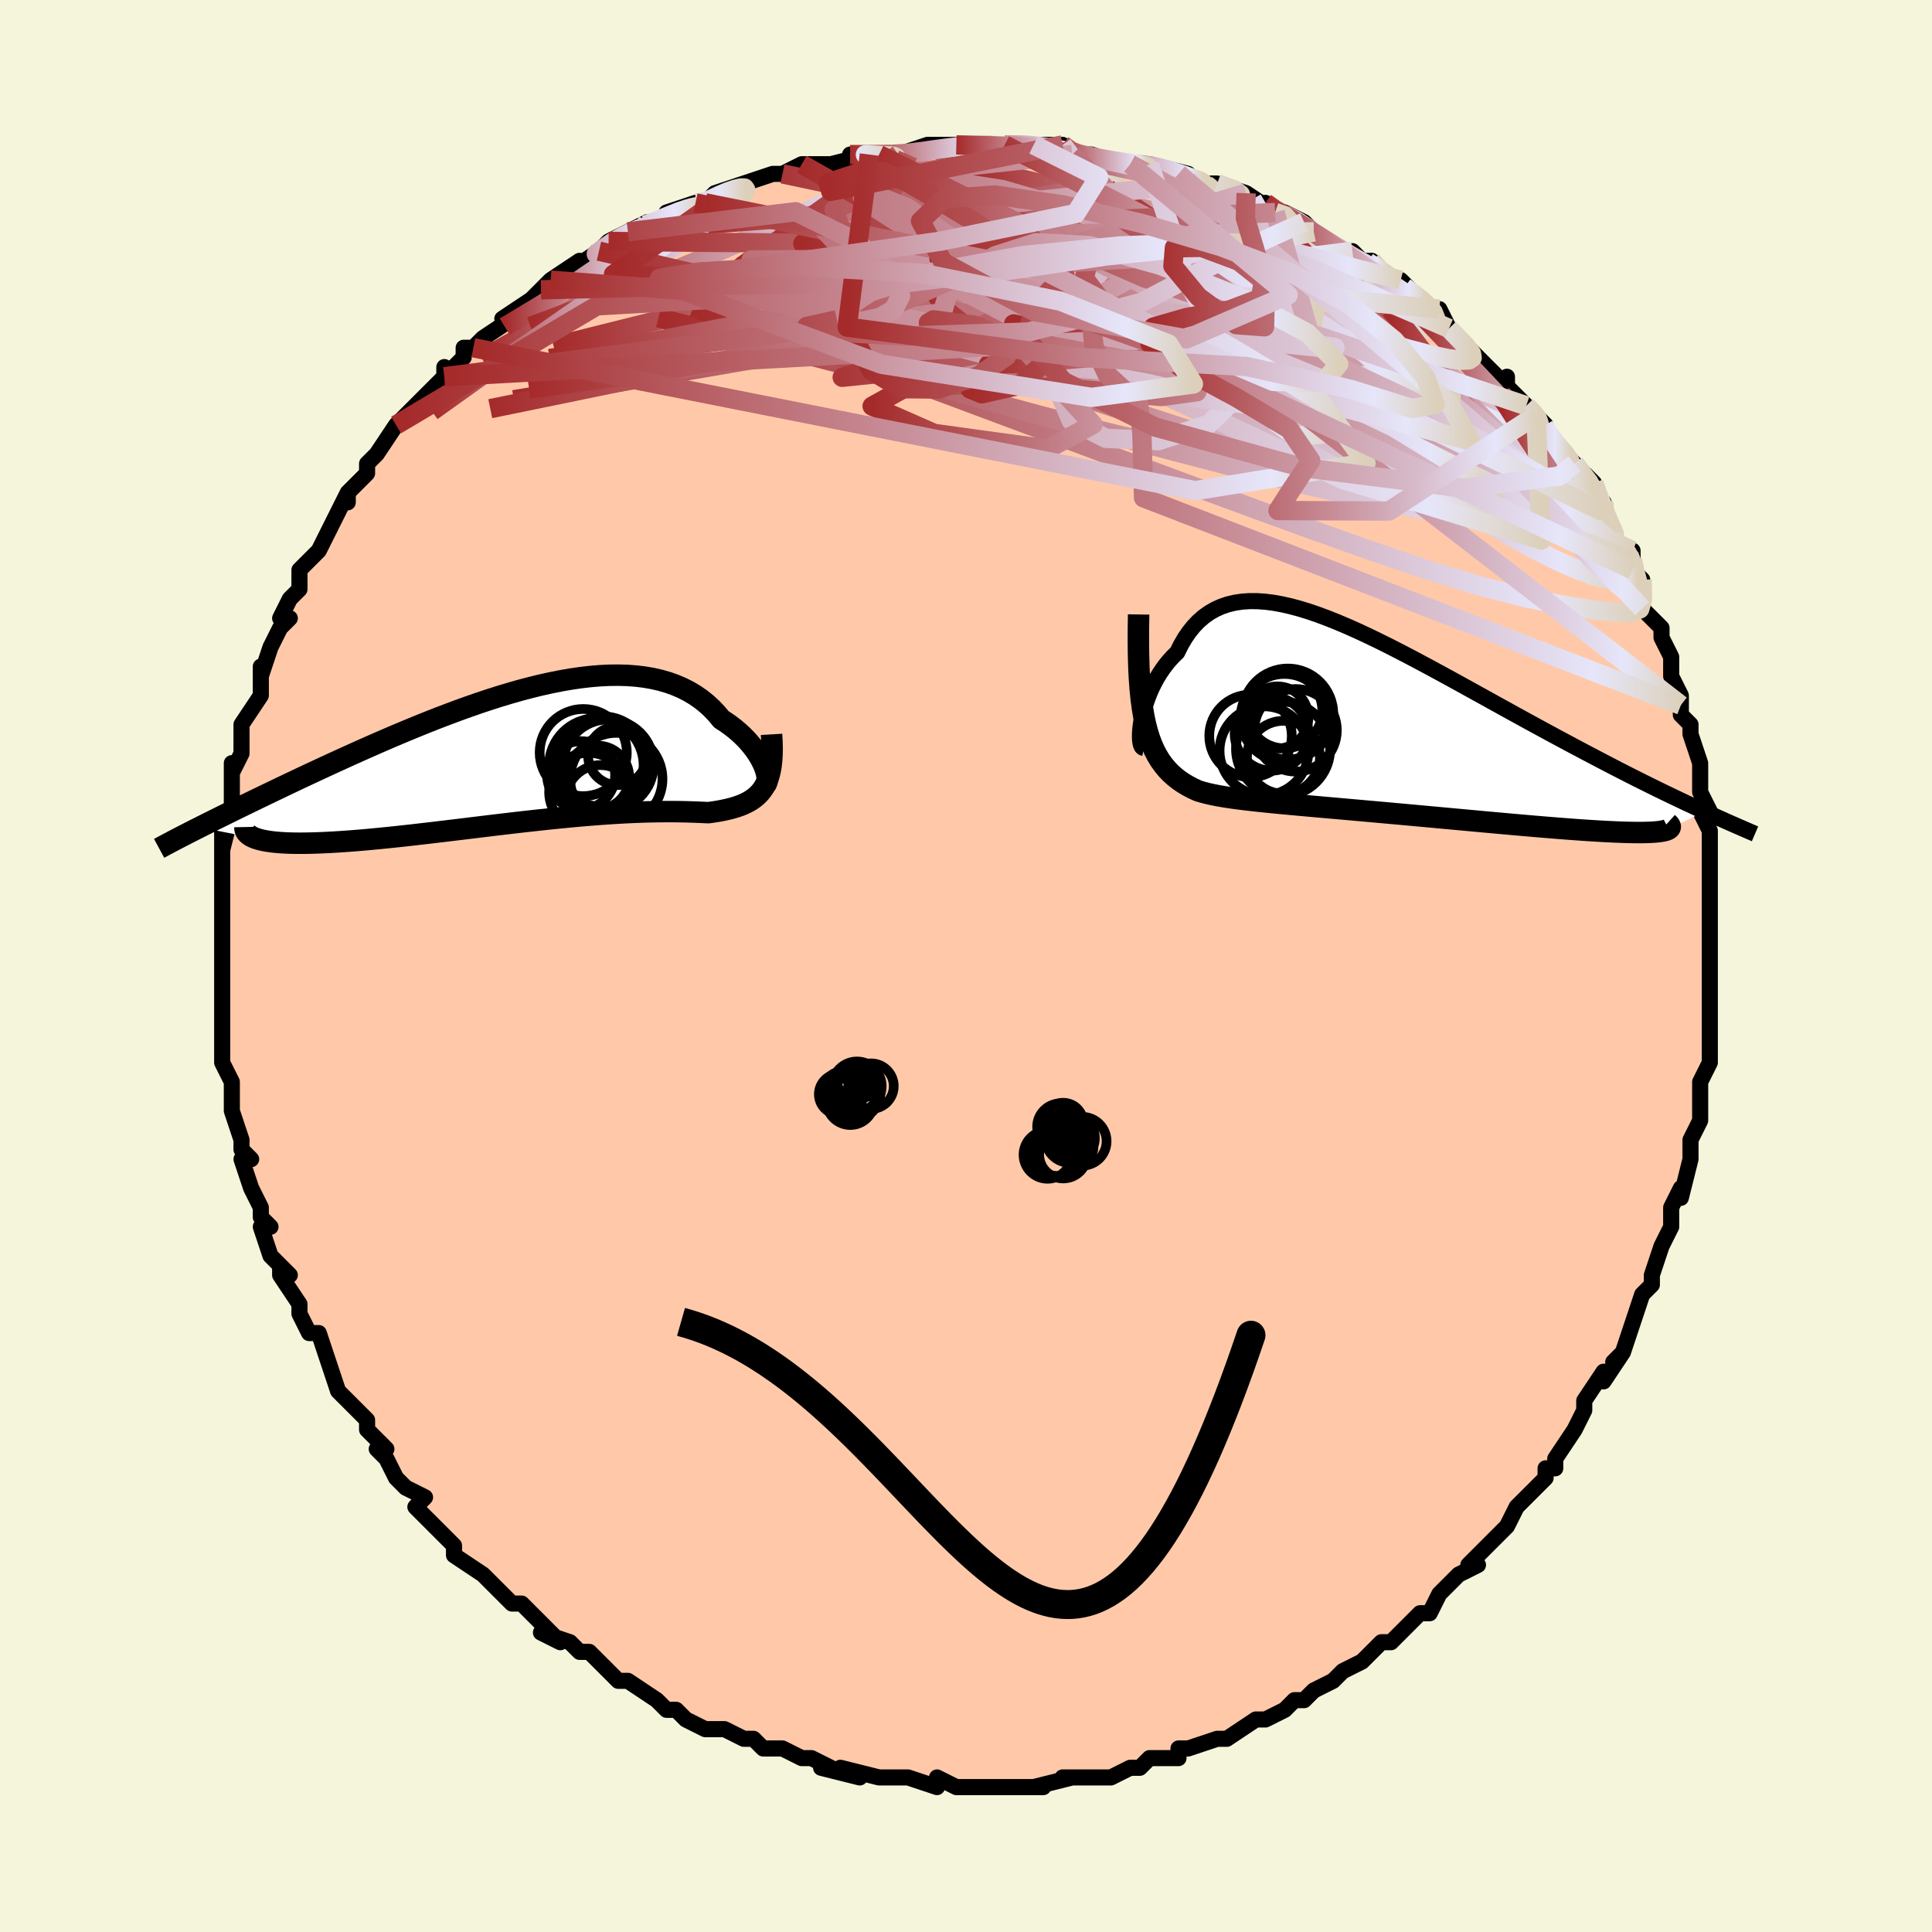 <svg viewBox="-100 -100 200 200" xmlns="http://www.w3.org/2000/svg" width="400" height="400" id="face-svg"><defs><clipPath id="leftEyeClipPath"><polyline points="25.817,1.414,25.705,1.093,25.564,0.756,25.394,0.407,25.196,0.047,24.97,-0.319,24.716,-0.69,24.434,-1.063,24.125,-1.436,23.789,-1.806,23.426,-2.171,23.037,-2.53,22.623,-2.881,22.183,-3.222,21.718,-3.552,21.229,-3.869,20.757,-4.438,20.249,-4.975,19.703,-5.477,19.121,-5.943,18.503,-6.371,17.85,-6.76,17.163,-7.109,16.442,-7.417,15.689,-7.684,14.904,-7.91,14.089,-8.095,13.246,-8.24,12.376,-8.344,11.48,-8.409,10.56,-8.435,9.618,-8.424,8.655,-8.377,7.673,-8.295,6.674,-8.179,5.659,-8.032,4.631,-7.854,3.59,-7.647,2.54,-7.414,1.482,-7.155,0.417,-6.873,-0.653,-6.569,-1.725,-6.246,-2.799,-5.904,-3.872,-5.547,-4.943,-5.175,-6.01,-4.791,-7.071,-4.395,-8.126,-3.991,-9.172,-3.58,-10.208,-3.162,-11.233,-2.74,-12.246,-2.316,-13.245,-1.89,-14.23,-1.463,-15.198,-1.038,-16.15,-0.615,-17.085,-0.196,-18.001,0.22,-18.899,0.63,-19.777,1.035,-20.634,1.433,-21.472,1.824,-22.289,2.207,-23.085,2.584,-23.86,2.952,-24.616,3.313,-25.355,3.667,-26.075,4.014,-26.778,4.353,-27.462,4.685,-28.128,5.009,-28.775,5.325,-29.403,5.633,-30.013,5.933,-30.604,6.225,-31.177,6.509,-31.73,6.785,-32.265,7.053,-32.782,7.313,-27,8.447,-26.755,8.528,-26.484,8.603,-26.188,8.671,-25.867,8.732,-25.519,8.786,-25.147,8.833,-24.749,8.873,-24.326,8.905,-23.878,8.931,-23.406,8.949,-22.909,8.96,-22.388,8.963,-21.844,8.96,-21.276,8.949,-20.684,8.932,-20.067,8.908,-19.423,8.878,-18.755,8.84,-18.062,8.796,-17.344,8.745,-16.603,8.688,-15.839,8.624,-15.053,8.553,-14.246,8.476,-13.418,8.394,-12.572,8.306,-11.707,8.213,-10.826,8.115,-9.93,8.012,-9.019,7.906,-8.095,7.797,-7.16,7.685,-6.214,7.571,-5.26,7.455,-4.299,7.338,-3.333,7.22,-2.363,7.103,-1.39,6.987,-0.417,6.873,0.556,6.76,1.526,6.651,2.492,6.545,3.453,6.443,4.406,6.345,5.351,6.253,6.285,6.167,7.208,6.086,8.117,6.013,9.012,5.946,9.891,5.886,10.752,5.835,11.595,5.791,12.418,5.754,13.22,5.726,14.001,5.706,14.758,5.693,15.491,5.687,16.2,5.688,16.883,5.696,17.54,5.709,18.171,5.727,18.774,5.749,19.35,5.774,19.898,5.799,20.427,5.724,20.937,5.641,21.428,5.548,21.899,5.445,22.349,5.331,22.779,5.203,23.187,5.06,23.574,4.901,23.938,4.724,24.28,4.527,24.599,4.308,24.894,4.066,25.166,3.798,25.414,3.502,25.636,3.176"></polyline></clipPath><clipPath id="rightEyeClipPath"><polyline points="-24.848,-0.118,-24.758,-0.59,-24.646,-1.079,-24.511,-1.579,-24.354,-2.087,-24.174,-2.599,-23.972,-3.111,-23.747,-3.621,-23.499,-4.125,-23.228,-4.62,-22.935,-5.104,-22.618,-5.574,-22.28,-6.028,-21.919,-6.464,-21.535,-6.88,-21.129,-7.274,-20.756,-8.028,-20.348,-8.73,-19.907,-9.377,-19.432,-9.967,-18.923,-10.499,-18.38,-10.971,-17.803,-11.382,-17.193,-11.731,-16.549,-12.02,-15.873,-12.249,-15.166,-12.417,-14.427,-12.527,-13.658,-12.58,-12.86,-12.577,-12.034,-12.521,-11.181,-12.413,-10.303,-12.255,-9.4,-12.05,-8.474,-11.801,-7.527,-11.51,-6.56,-11.179,-5.574,-10.812,-4.571,-10.411,-3.554,-9.98,-2.522,-9.52,-1.478,-9.036,-0.424,-8.528,0.638,-8.002,1.708,-7.458,2.782,-6.901,3.861,-6.331,4.941,-5.753,6.021,-5.168,7.101,-4.579,8.177,-3.988,9.248,-3.397,10.314,-2.807,11.372,-2.222,12.421,-1.641,13.46,-1.068,14.487,-0.503,15.502,0.053,16.502,0.598,17.487,1.132,18.456,1.654,19.408,2.164,20.342,2.661,21.257,3.145,22.153,3.616,23.029,4.075,23.886,4.521,24.729,4.956,25.555,5.377,26.364,5.787,27.156,6.183,27.931,6.567,28.688,6.939,29.426,7.298,30.147,7.645,30.848,7.979,31.531,8.302,32.195,8.612,32.84,8.911,33.465,9.199,29.506,11.125,29.341,11.174,29.146,11.217,28.923,11.255,28.67,11.288,28.387,11.316,28.075,11.338,27.734,11.355,27.362,11.367,26.962,11.374,26.532,11.375,26.073,11.371,25.585,11.361,25.068,11.347,24.524,11.327,23.95,11.302,23.345,11.273,22.711,11.239,22.046,11.199,21.352,11.155,20.627,11.106,19.873,11.052,19.09,10.993,18.28,10.93,17.442,10.863,16.578,10.791,15.688,10.716,14.775,10.637,13.839,10.555,12.882,10.469,11.905,10.381,10.911,10.291,9.899,10.198,8.874,10.104,7.835,10.008,6.786,9.912,5.728,9.814,4.663,9.716,3.594,9.618,2.522,9.52,1.45,9.423,0.38,9.326,-0.687,9.23,-1.746,9.136,-2.798,9.042,-3.838,8.95,-4.865,8.859,-5.877,8.769,-6.872,8.681,-7.847,8.594,-8.801,8.508,-9.731,8.422,-10.636,8.337,-11.514,8.251,-12.363,8.165,-13.181,8.077,-13.968,7.987,-14.721,7.894,-15.439,7.797,-16.122,7.695,-16.768,7.586,-17.378,7.47,-17.949,7.344,-18.483,7.206,-18.979,7.056,-19.509,6.813,-20.016,6.548,-20.5,6.259,-20.96,5.945,-21.396,5.603,-21.809,5.231,-22.197,4.827,-22.56,4.388,-22.9,3.913,-23.214,3.398,-23.505,2.84,-23.771,2.238,-24.012,1.587,-24.23,0.885,-24.423,0.129"></polyline></clipPath><filter id="fuzzy"><feTurbulence id="turbulence" baseFrequency="0.05" numOctaves="3" type="noise" result="noise"></feTurbulence><feDisplacementMap in="SourceGraphic" in2="noise" scale="2"></feDisplacementMap></filter><linearGradient id="rainbowGradient" x1="0%" y1="0%" x2="100%" y2="0%"><stop offset="0%" style="stop-color: rgb(165, 42, 42);  stop-opacity: 1"></stop><stop offset="89.59%" style="stop-color: rgb(230, 230, 250);  stop-opacity: 1"></stop><stop offset="100%" style="stop-color: rgb(220, 208, 186);  stop-opacity: 1"></stop></linearGradient></defs><title>That&#39;s an ugly face</title><desc>CREATED BY XUAN TANG, MORE INFO AT TXSTC55.GITHUB.IO</desc><rect x="-100" y="-100" width="100%" height="100%" opacity="1" fill="rgb(245, 245, 220)"></rect><polyline id="faceContour" points="77,1,77,2,77,4,77,5,77,6,77,7,77,7,77,9,77,10,76,12,76,15,76,14,76,16,75,18,75,19,75,19,75,20,74,24,74,23,73,25,73,27,73,27,72,29,71,32,71,32,71,33,70,34,69,37,69,37,68,40,68,40,67,41,68,40,66,43,66,42,64,45,64,46,63,48,63,48,61,51,61,51,61,52,60,52,60,53,58,55,57,56,57,56,56,58,55,59,55,59,54,60,52,62,53,62,51,63,50,64,49,65,48,67,47,67,46,68,45,69,44,70,44,70,43,70,41,72,41,72,39,73,38,74,36,75,35,76,35,76,34,76,33,77,33,77,31,78,30,78,27,80,27,80,27,80,26,80,23,81,22,81,22,82,20,82,20,82,19,82,18,83,17,83,15,84,13,84,13,84,13,84,10,84,11,84,7,85,8,85,5,85,5,85,4,85,3,85,2,85,1,85,-1,85,-3,84,-3,85,-6,84,-6,84,-7,84,-7,84,-8,84,-9,84,-13,83,-11,84,-15,83,-14,83,-16,82,-17,82,-19,81,-20,81,-21,81,-22,80,-23,80,-23,80,-25,79,-26,79,-27,79,-29,78,-30,77,-31,77,-32,76,-32,76,-35,74,-36,74,-36,74,-37,73,-38,72,-39,71,-40,71,-41,70,-44,69,-42,70,-43,69,-45,67,-46,66,-47,66,-49,64,-50,63,-50,63,-50,63,-53,61,-53,60,-55,58,-54,59,-55,58,-57,56,-56,55,-58,54,-58,54,-59,53,-60,51,-61,50,-60,50,-62,48,-62,48,-62,47,-64,45,-64,45,-65,44,-66,41,-66,41,-67,38,-68,38,-69,36,-69,36,-69,35,-71,32,-71,31,-70,32,-72,30,-73,27,-72,27,-73,26,-73,25,-74,23,-74,23,-75,20,-74,20,-75,19,-75,18,-76,15,-76,14,-76,13,-76,12,-77,10,-77,10,-77,9,-77,8,-77,6,-77,4,-77,2,-77,1,-77,0,-77,-2,-77,-2,-77,-4,-77,-6,-77,-7,-77,-10,-77,-9,-77,-11,-77,-14,-77,-11,-77,-12,-76,-16,-76,-16,-76,-20,-76,-21,-76,-20,-75,-22,-75,-23,-75,-24,-75,-25,-73,-28,-73,-30,-73,-31,-73,-29,-73,-30,-72,-33,-71,-35,-70,-36,-71,-36,-70,-38,-69,-39,-69,-39,-69,-41,-68,-42,-67,-43,-66,-45,-65,-47,-65,-47,-64,-49,-64,-48,-64,-49,-62,-51,-62,-52,-61,-53,-61,-53,-59,-56,-59,-56,-56,-59,-57,-58,-55,-60,-54,-61,-54,-62,-54,-61,-52,-63,-52,-64,-51,-64,-50,-65,-47,-67,-47,-67,-48,-67,-45,-69,-44,-70,-44,-70,-43,-71,-40,-73,-41,-72,-38,-74,-39,-73,-38,-74,-37,-75,-35,-76,-33,-77,-35,-76,-31,-77,-31,-78,-28,-79,-28,-79,-26,-79,-27,-79,-26,-80,-23,-81,-23,-81,-20,-82,-20,-82,-19,-82,-17,-83,-17,-83,-15,-83,-14,-83,-14,-83,-10,-84,-12,-84,-9,-84,-7,-84,-6,-84,-7,-84,-4,-85,-3,-85,-1,-85,-1,-85,0,-85,3,-85,4,-85,7,-85,5,-85,7,-85,10,-85,11,-84,12,-84,11,-84,13,-84,16,-83,17,-83,17,-83,19,-83,19,-83,23,-82,22,-82,25,-81,24,-81,26,-81,29,-80,29,-80,29,-80,32,-78,31,-79,32,-78,33,-78,35,-77,36,-76,36,-76,39,-74,41,-73,40,-74,41,-73,42,-73,44,-71,44,-71,45,-71,46,-70,47,-69,48,-68,49,-68,50,-66,50,-66,53,-63,53,-63,53,-63,56,-60,56,-61,56,-60,58,-58,59,-57,60,-56,59,-57,61,-54,60,-55,63,-52,63,-52,63,-52,65,-50,66,-47,66,-48,66,-47,67,-45,67,-44,69,-43,69,-42,69,-41,70,-40,70,-37,71,-36,72,-35,72,-34,72,-34,73,-32,73,-30,74,-28,74,-27,74,-27,74,-26,75,-25,75,-24,76,-21,76,-21,76,-18,77,-16,76,-16,77,-14,77,-12,77,-12,77,-11,77,-9,77,-8,77,-9,77,-8,77,-4,77,-3,77,-1,77,1,77,2" fill="#ffc9a9" stroke="black" stroke-width="1.667" stroke-linejoin="round" filter="url(#fuzzy)"></polyline><g transform="translate(42.996 -25.191)"><polyline id="rightCountour" points="-24.848,-0.118,-24.758,-0.59,-24.646,-1.079,-24.511,-1.579,-24.354,-2.087,-24.174,-2.599,-23.972,-3.111,-23.747,-3.621,-23.499,-4.125,-23.228,-4.62,-22.935,-5.104,-22.618,-5.574,-22.28,-6.028,-21.919,-6.464,-21.535,-6.88,-21.129,-7.274,-20.756,-8.028,-20.348,-8.73,-19.907,-9.377,-19.432,-9.967,-18.923,-10.499,-18.38,-10.971,-17.803,-11.382,-17.193,-11.731,-16.549,-12.02,-15.873,-12.249,-15.166,-12.417,-14.427,-12.527,-13.658,-12.58,-12.86,-12.577,-12.034,-12.521,-11.181,-12.413,-10.303,-12.255,-9.4,-12.05,-8.474,-11.801,-7.527,-11.51,-6.56,-11.179,-5.574,-10.812,-4.571,-10.411,-3.554,-9.98,-2.522,-9.52,-1.478,-9.036,-0.424,-8.528,0.638,-8.002,1.708,-7.458,2.782,-6.901,3.861,-6.331,4.941,-5.753,6.021,-5.168,7.101,-4.579,8.177,-3.988,9.248,-3.397,10.314,-2.807,11.372,-2.222,12.421,-1.641,13.46,-1.068,14.487,-0.503,15.502,0.053,16.502,0.598,17.487,1.132,18.456,1.654,19.408,2.164,20.342,2.661,21.257,3.145,22.153,3.616,23.029,4.075,23.886,4.521,24.729,4.956,25.555,5.377,26.364,5.787,27.156,6.183,27.931,6.567,28.688,6.939,29.426,7.298,30.147,7.645,30.848,7.979,31.531,8.302,32.195,8.612,32.84,8.911,33.465,9.199,29.506,11.125,29.341,11.174,29.146,11.217,28.923,11.255,28.67,11.288,28.387,11.316,28.075,11.338,27.734,11.355,27.362,11.367,26.962,11.374,26.532,11.375,26.073,11.371,25.585,11.361,25.068,11.347,24.524,11.327,23.95,11.302,23.345,11.273,22.711,11.239,22.046,11.199,21.352,11.155,20.627,11.106,19.873,11.052,19.09,10.993,18.28,10.93,17.442,10.863,16.578,10.791,15.688,10.716,14.775,10.637,13.839,10.555,12.882,10.469,11.905,10.381,10.911,10.291,9.899,10.198,8.874,10.104,7.835,10.008,6.786,9.912,5.728,9.814,4.663,9.716,3.594,9.618,2.522,9.52,1.45,9.423,0.38,9.326,-0.687,9.23,-1.746,9.136,-2.798,9.042,-3.838,8.95,-4.865,8.859,-5.877,8.769,-6.872,8.681,-7.847,8.594,-8.801,8.508,-9.731,8.422,-10.636,8.337,-11.514,8.251,-12.363,8.165,-13.181,8.077,-13.968,7.987,-14.721,7.894,-15.439,7.797,-16.122,7.695,-16.768,7.586,-17.378,7.47,-17.949,7.344,-18.483,7.206,-18.979,7.056,-19.509,6.813,-20.016,6.548,-20.5,6.259,-20.96,5.945,-21.396,5.603,-21.809,5.231,-22.197,4.827,-22.56,4.388,-22.9,3.913,-23.214,3.398,-23.505,2.84,-23.771,2.238,-24.012,1.587,-24.23,0.885,-24.423,0.129" fill="white" stroke="white" stroke-width="0" stroke-linejoin="round" filter="url(#fuzzy)"></polyline></g><g transform="translate(-46.557 -21.672)"><polyline id="leftCountour" points="25.817,1.414,25.705,1.093,25.564,0.756,25.394,0.407,25.196,0.047,24.97,-0.319,24.716,-0.69,24.434,-1.063,24.125,-1.436,23.789,-1.806,23.426,-2.171,23.037,-2.53,22.623,-2.881,22.183,-3.222,21.718,-3.552,21.229,-3.869,20.757,-4.438,20.249,-4.975,19.703,-5.477,19.121,-5.943,18.503,-6.371,17.85,-6.76,17.163,-7.109,16.442,-7.417,15.689,-7.684,14.904,-7.91,14.089,-8.095,13.246,-8.24,12.376,-8.344,11.48,-8.409,10.56,-8.435,9.618,-8.424,8.655,-8.377,7.673,-8.295,6.674,-8.179,5.659,-8.032,4.631,-7.854,3.59,-7.647,2.54,-7.414,1.482,-7.155,0.417,-6.873,-0.653,-6.569,-1.725,-6.246,-2.799,-5.904,-3.872,-5.547,-4.943,-5.175,-6.01,-4.791,-7.071,-4.395,-8.126,-3.991,-9.172,-3.58,-10.208,-3.162,-11.233,-2.74,-12.246,-2.316,-13.245,-1.89,-14.23,-1.463,-15.198,-1.038,-16.15,-0.615,-17.085,-0.196,-18.001,0.22,-18.899,0.63,-19.777,1.035,-20.634,1.433,-21.472,1.824,-22.289,2.207,-23.085,2.584,-23.86,2.952,-24.616,3.313,-25.355,3.667,-26.075,4.014,-26.778,4.353,-27.462,4.685,-28.128,5.009,-28.775,5.325,-29.403,5.633,-30.013,5.933,-30.604,6.225,-31.177,6.509,-31.73,6.785,-32.265,7.053,-32.782,7.313,-27,8.447,-26.755,8.528,-26.484,8.603,-26.188,8.671,-25.867,8.732,-25.519,8.786,-25.147,8.833,-24.749,8.873,-24.326,8.905,-23.878,8.931,-23.406,8.949,-22.909,8.96,-22.388,8.963,-21.844,8.96,-21.276,8.949,-20.684,8.932,-20.067,8.908,-19.423,8.878,-18.755,8.84,-18.062,8.796,-17.344,8.745,-16.603,8.688,-15.839,8.624,-15.053,8.553,-14.246,8.476,-13.418,8.394,-12.572,8.306,-11.707,8.213,-10.826,8.115,-9.93,8.012,-9.019,7.906,-8.095,7.797,-7.16,7.685,-6.214,7.571,-5.26,7.455,-4.299,7.338,-3.333,7.22,-2.363,7.103,-1.39,6.987,-0.417,6.873,0.556,6.76,1.526,6.651,2.492,6.545,3.453,6.443,4.406,6.345,5.351,6.253,6.285,6.167,7.208,6.086,8.117,6.013,9.012,5.946,9.891,5.886,10.752,5.835,11.595,5.791,12.418,5.754,13.22,5.726,14.001,5.706,14.758,5.693,15.491,5.687,16.2,5.688,16.883,5.696,17.54,5.709,18.171,5.727,18.774,5.749,19.35,5.774,19.898,5.799,20.427,5.724,20.937,5.641,21.428,5.548,21.899,5.445,22.349,5.331,22.779,5.203,23.187,5.06,23.574,4.901,23.938,4.724,24.28,4.527,24.599,4.308,24.894,4.066,25.166,3.798,25.414,3.502,25.636,3.176" fill="white" stroke="white" stroke-width="0" stroke-linejoin="round" filter="url(#fuzzy)"></polyline></g><g transform="translate(42.996 -25.191)"><polyline id="rightUpper" points="-24.581,2.613,-24.697,2.59,-24.795,2.494,-24.873,2.333,-24.932,2.112,-24.971,1.839,-24.989,1.519,-24.986,1.157,-24.961,0.761,-24.915,0.334,-24.848,-0.118,-24.758,-0.59,-24.646,-1.079,-24.511,-1.579,-24.354,-2.087,-24.174,-2.599,-23.972,-3.111,-23.747,-3.621,-23.499,-4.125,-23.228,-4.62,-22.935,-5.104,-22.618,-5.574,-22.28,-6.028,-21.919,-6.464,-21.535,-6.88,-21.129,-7.274,-20.756,-8.028,-20.348,-8.73,-19.907,-9.377,-19.432,-9.967,-18.923,-10.499,-18.38,-10.971,-17.803,-11.382,-17.193,-11.731,-16.549,-12.02,-15.873,-12.249,-15.166,-12.417,-14.427,-12.527,-13.658,-12.58,-12.86,-12.577,-12.034,-12.521,-11.181,-12.413,-10.303,-12.255,-9.4,-12.05,-8.474,-11.801,-7.527,-11.51,-6.56,-11.179,-5.574,-10.812,-4.571,-10.411,-3.554,-9.98,-2.522,-9.52,-1.478,-9.036,-0.424,-8.528,0.638,-8.002,1.708,-7.458,2.782,-6.901,3.861,-6.331,4.941,-5.753,6.021,-5.168,7.101,-4.579,8.177,-3.988,9.248,-3.397,10.314,-2.807,11.372,-2.222,12.421,-1.641,13.46,-1.068,14.487,-0.503,15.502,0.053,16.502,0.598,17.487,1.132,18.456,1.654,19.408,2.164,20.342,2.661,21.257,3.145,22.153,3.616,23.029,4.075,23.886,4.521,24.729,4.956,25.555,5.377,26.364,5.787,27.156,6.183,27.931,6.567,28.688,6.939,29.426,7.298,30.147,7.645,30.848,7.979,31.531,8.302,32.195,8.612,32.84,8.911,33.465,9.199,34.072,9.476,34.659,9.741,35.227,9.996,35.776,10.241,36.306,10.476,36.818,10.701,37.311,10.916,37.786,11.123,38.243,11.321,38.683,11.51" fill="none" stroke="black" stroke-width="1.667" stroke-linejoin="round" filter="url(#fuzzy)"></polyline><polyline id="rightLower" points="-25.126,-11.2,-25.148,-9.7,-25.152,-8.292,-25.136,-6.973,-25.1,-5.738,-25.043,-4.584,-24.964,-3.505,-24.863,-2.498,-24.739,-1.559,-24.593,-0.684,-24.423,0.129,-24.23,0.885,-24.012,1.587,-23.771,2.238,-23.505,2.84,-23.214,3.398,-22.9,3.913,-22.56,4.388,-22.197,4.827,-21.809,5.231,-21.396,5.603,-20.96,5.945,-20.5,6.259,-20.016,6.548,-19.509,6.813,-18.979,7.056,-18.483,7.206,-17.949,7.344,-17.378,7.47,-16.768,7.586,-16.122,7.695,-15.439,7.797,-14.721,7.894,-13.968,7.987,-13.181,8.077,-12.363,8.165,-11.514,8.251,-10.636,8.337,-9.731,8.422,-8.801,8.508,-7.847,8.594,-6.872,8.681,-5.877,8.769,-4.865,8.859,-3.838,8.95,-2.798,9.042,-1.746,9.136,-0.687,9.23,0.38,9.326,1.45,9.423,2.522,9.52,3.594,9.618,4.663,9.716,5.728,9.814,6.786,9.912,7.835,10.008,8.874,10.104,9.899,10.198,10.911,10.291,11.905,10.381,12.882,10.469,13.839,10.555,14.775,10.637,15.688,10.716,16.578,10.791,17.442,10.863,18.28,10.93,19.09,10.993,19.873,11.052,20.627,11.106,21.352,11.155,22.046,11.199,22.711,11.239,23.345,11.273,23.95,11.302,24.524,11.327,25.068,11.347,25.585,11.361,26.073,11.371,26.532,11.375,26.962,11.374,27.362,11.367,27.734,11.355,28.075,11.338,28.387,11.316,28.67,11.288,28.923,11.255,29.146,11.217,29.341,11.174,29.506,11.125,29.643,11.072,29.751,11.014,29.831,10.95,29.883,10.882,29.908,10.81,29.906,10.733,29.877,10.651,29.823,10.565,29.744,10.475,29.64,10.381" fill="none" stroke="black" stroke-width="2.222" stroke-linejoin="round" filter="url(#fuzzy)"></polyline><!--[--><circle r="4.603" cx="-12.145" cy="2.911" stroke="black" fill="none" stroke-width="1" filter="url(#fuzzy)" clip-path="url(#rightEyeClipPath)"></circle><circle r="3.918" cx="-10.03" cy="-1.259" stroke="black" fill="none" stroke-width="1" filter="url(#fuzzy)" clip-path="url(#rightEyeClipPath)"></circle><circle r="4.271" cx="-13.542" cy="1.37" stroke="black" fill="none" stroke-width="1" filter="url(#fuzzy)" clip-path="url(#rightEyeClipPath)"></circle><circle r="3.217" cx="-10.767" cy="-0.539" stroke="black" fill="none" stroke-width="1" filter="url(#fuzzy)" clip-path="url(#rightEyeClipPath)"></circle><circle r="3.777" cx="-10.134" cy="3.586" stroke="black" fill="none" stroke-width="1" filter="url(#fuzzy)" clip-path="url(#rightEyeClipPath)"></circle><circle r="4.529" cx="-10.034" cy="-0.516" stroke="black" fill="none" stroke-width="1" filter="url(#fuzzy)" clip-path="url(#rightEyeClipPath)"></circle><circle r="4.873" cx="-10.173" cy="2.712" stroke="black" fill="none" stroke-width="1" filter="url(#fuzzy)" clip-path="url(#rightEyeClipPath)"></circle><circle r="4.706" cx="-9.681" cy="-0.896" stroke="black" fill="none" stroke-width="1" filter="url(#fuzzy)" clip-path="url(#rightEyeClipPath)"></circle><circle r="4.275" cx="-8.882" cy="0.792" stroke="black" fill="none" stroke-width="1" filter="url(#fuzzy)" clip-path="url(#rightEyeClipPath)"></circle><circle r="3.826" cx="-11.357" cy="1.143" stroke="black" fill="none" stroke-width="1" filter="url(#fuzzy)" clip-path="url(#rightEyeClipPath)"></circle><!--]--></g><g transform="translate(-46.557 -21.672)"><polyline id="leftUpper" points="25.328,2.939,25.509,2.987,25.66,2.978,25.782,2.917,25.875,2.809,25.939,2.658,25.973,2.47,25.978,2.247,25.953,1.994,25.9,1.715,25.817,1.414,25.705,1.093,25.564,0.756,25.394,0.407,25.196,0.047,24.97,-0.319,24.716,-0.69,24.434,-1.063,24.125,-1.436,23.789,-1.806,23.426,-2.171,23.037,-2.53,22.623,-2.881,22.183,-3.222,21.718,-3.552,21.229,-3.869,20.757,-4.438,20.249,-4.975,19.703,-5.477,19.121,-5.943,18.503,-6.371,17.85,-6.76,17.163,-7.109,16.442,-7.417,15.689,-7.684,14.904,-7.91,14.089,-8.095,13.246,-8.24,12.376,-8.344,11.48,-8.409,10.56,-8.435,9.618,-8.424,8.655,-8.377,7.673,-8.295,6.674,-8.179,5.659,-8.032,4.631,-7.854,3.59,-7.647,2.54,-7.414,1.482,-7.155,0.417,-6.873,-0.653,-6.569,-1.725,-6.246,-2.799,-5.904,-3.872,-5.547,-4.943,-5.175,-6.01,-4.791,-7.071,-4.395,-8.126,-3.991,-9.172,-3.58,-10.208,-3.162,-11.233,-2.74,-12.246,-2.316,-13.245,-1.89,-14.23,-1.463,-15.198,-1.038,-16.15,-0.615,-17.085,-0.196,-18.001,0.22,-18.899,0.63,-19.777,1.035,-20.634,1.433,-21.472,1.824,-22.289,2.207,-23.085,2.584,-23.86,2.952,-24.616,3.313,-25.355,3.667,-26.075,4.014,-26.778,4.353,-27.462,4.685,-28.128,5.009,-28.775,5.325,-29.403,5.633,-30.013,5.933,-30.604,6.225,-31.177,6.509,-31.73,6.785,-32.265,7.053,-32.782,7.313,-33.28,7.564,-33.76,7.808,-34.221,8.045,-34.665,8.273,-35.092,8.494,-35.501,8.708,-35.893,8.915,-36.269,9.114,-36.628,9.307,-36.971,9.493" fill="none" stroke="black" stroke-width="2.222" stroke-linejoin="round" filter="url(#fuzzy)"></polyline><polyline id="leftLower" points="26.427,-2.308,26.471,-1.534,26.486,-0.819,26.474,-0.159,26.434,0.45,26.367,1.009,26.273,1.523,26.153,1.994,26.006,2.425,25.834,2.818,25.636,3.176,25.414,3.502,25.166,3.798,24.894,4.066,24.599,4.308,24.28,4.527,23.938,4.724,23.574,4.901,23.187,5.06,22.779,5.203,22.349,5.331,21.899,5.445,21.428,5.548,20.937,5.641,20.427,5.724,19.898,5.799,19.35,5.774,18.774,5.749,18.171,5.727,17.54,5.709,16.883,5.696,16.2,5.688,15.491,5.687,14.758,5.693,14.001,5.706,13.22,5.726,12.418,5.754,11.595,5.791,10.752,5.835,9.891,5.886,9.012,5.946,8.117,6.013,7.208,6.086,6.285,6.167,5.351,6.253,4.406,6.345,3.453,6.443,2.492,6.545,1.526,6.651,0.556,6.76,-0.417,6.873,-1.39,6.987,-2.363,7.103,-3.333,7.22,-4.299,7.338,-5.26,7.455,-6.214,7.571,-7.16,7.685,-8.095,7.797,-9.019,7.906,-9.93,8.012,-10.826,8.115,-11.707,8.213,-12.572,8.306,-13.418,8.394,-14.246,8.476,-15.053,8.553,-15.839,8.624,-16.603,8.688,-17.344,8.745,-18.062,8.796,-18.755,8.84,-19.423,8.878,-20.067,8.908,-20.684,8.932,-21.276,8.949,-21.844,8.96,-22.388,8.963,-22.909,8.96,-23.406,8.949,-23.878,8.931,-24.326,8.905,-24.749,8.873,-25.147,8.833,-25.519,8.786,-25.867,8.732,-26.188,8.671,-26.484,8.603,-26.755,8.528,-27,8.447,-27.219,8.359,-27.413,8.264,-27.582,8.163,-27.726,8.055,-27.846,7.942,-27.942,7.822,-28.013,7.697,-28.062,7.565,-28.087,7.429,-28.09,7.287" fill="none" stroke="black" stroke-width="2.222" stroke-linejoin="round" filter="url(#fuzzy)"></polyline><!--[--><circle r="4.889" cx="8.291" cy="0.915" stroke="black" fill="none" stroke-width="1" filter="url(#fuzzy)" clip-path="url(#leftEyeClipPath)"></circle><circle r="3.288" cx="8.411" cy="2.146" stroke="black" fill="none" stroke-width="1" filter="url(#fuzzy)" clip-path="url(#leftEyeClipPath)"></circle><circle r="4.694" cx="8.968" cy="0.528" stroke="black" fill="none" stroke-width="1" filter="url(#fuzzy)" clip-path="url(#leftEyeClipPath)"></circle><circle r="4.51" cx="6.933" cy="-0.425" stroke="black" fill="none" stroke-width="1" filter="url(#fuzzy)" clip-path="url(#leftEyeClipPath)"></circle><circle r="4.69" cx="9.533" cy="0.84" stroke="black" fill="none" stroke-width="1" filter="url(#fuzzy)" clip-path="url(#leftEyeClipPath)"></circle><circle r="3.579" cx="8.713" cy="4.452" stroke="black" fill="none" stroke-width="1" filter="url(#fuzzy)" clip-path="url(#leftEyeClipPath)"></circle><circle r="3.04" cx="10.476" cy="-0.096" stroke="black" fill="none" stroke-width="1" filter="url(#fuzzy)" clip-path="url(#leftEyeClipPath)"></circle><circle r="3.521" cx="6.713" cy="1.916" stroke="black" fill="none" stroke-width="1" filter="url(#fuzzy)" clip-path="url(#leftEyeClipPath)"></circle><circle r="4.065" cx="7.466" cy="3.664" stroke="black" fill="none" stroke-width="1" filter="url(#fuzzy)" clip-path="url(#leftEyeClipPath)"></circle><circle r="4.775" cx="10.36" cy="2.314" stroke="black" fill="none" stroke-width="1" filter="url(#fuzzy)" clip-path="url(#leftEyeClipPath)"></circle><!--]--></g><g id="hairs"><!--[--><polyline points="65,-50,65.631,-48.292,65.961,-47.479,66.258,-46.726,66.585,-45.957,66.89,-45.285,67.093,-44.8,67.128,-44.532,66.962,-44.49,66.578,-44.711,65.954,-45.278,65.057,-46.295,63.847,-47.845,62.282,-49.952,60.324,-52.595,57.98,-55.737,55.427,-59.269" fill="none" stroke="url(#rainbowGradient)" stroke-width="2" stroke-linejoin="round" filter="url(#fuzzy)"></polyline><polyline points="-28,-79,-27.566,-79.011,-26.969,-79.128,-26.323,-79.403,-25.549,-79.77,-24.706,-80.129,-23.922,-80.401,-23.309,-80.543,-22.932,-80.537,-22.814,-80.374,-22.96,-80.05,-23.371,-79.56,-24.051,-78.907,-25.019,-78.094,-26.299,-77.121,-27.924,-75.98,-29.926,-74.652,-32.322,-73.124,-35.121,-71.393,-38.325,-69.479,-41.916,-67.423,-45.841,-65.25,-50.092,-62.868" fill="none" stroke="url(#rainbowGradient)" stroke-width="2" stroke-linejoin="round" filter="url(#fuzzy)"></polyline><polyline points="17,-83,18.294,-82.901,19.052,-82.547,19.316,-82.006,18.952,-81.359,17.941,-80.638,16.305,-79.842,14.043,-78.948,11.097,-77.929,7.394,-76.767,2.873,-75.456,-2.503,-74.002,-8.765,-72.401,-15.935,-70.645,-23.986,-68.718,-32.87,-66.594,-42.685,-64.141" fill="none" stroke="url(#rainbowGradient)" stroke-width="2" stroke-linejoin="round" filter="url(#fuzzy)"></polyline><polyline points="61,-54,61.039,-53.962,61.643,-53.345,62.052,-52.858,62.182,-52.535,62.011,-52.388,61.472,-52.513,60.495,-53.013,59.051,-53.946,57.147,-55.332,54.786,-57.189,51.945,-59.544,48.586,-62.41,44.709,-65.776,40.361,-69.634,35.428,-74.121" fill="none" stroke="url(#rainbowGradient)" stroke-width="2" stroke-linejoin="round" filter="url(#fuzzy)"></polyline><polyline points="4,-85,5.568,-84.995,6.458,-84.956,7.577,-84.844,8.782,-84.667,9.818,-84.467,10.596,-84.28,11.146,-84.12,11.493,-83.987,11.594,-83.887,11.359,-83.827,10.716,-83.814,9.639,-83.834,8.109,-83.858,6.077,-83.856,3.48,-83.81,0.347,-83.745,-3.135,-83.762" fill="none" stroke="url(#rainbowGradient)" stroke-width="2" stroke-linejoin="round" filter="url(#fuzzy)"></polyline><polyline points="63,-52,63.366,-51.385,63.668,-50.29,63.388,-49.398,62.485,-48.821,61.044,-48.477,59.123,-48.305,56.711,-48.295,53.76,-48.453,50.22,-48.778,46.065,-49.268,41.288,-49.933,35.886,-50.799,29.85,-51.907,23.164,-53.291,15.82,-54.969,7.816,-56.937,-0.866,-59.172,-10.287,-61.641,-20.564,-64.305,-31.844,-67.095" fill="none" stroke="url(#rainbowGradient)" stroke-width="2" stroke-linejoin="round" filter="url(#fuzzy)"></polyline><polyline points="60,-56,59.687,-56.007,59.711,-55.447,59.586,-54.985,59.139,-54.752,58.266,-54.758,56.897,-54.988,54.971,-55.452,52.431,-56.199,49.243,-57.276,45.406,-58.704,40.929,-60.48,35.808,-62.597,30.022,-65.068,23.546,-67.919,16.341,-71.189,8.267,-74.922,-1.02,-79.161" fill="none" stroke="url(#rainbowGradient)" stroke-width="2" stroke-linejoin="round" filter="url(#fuzzy)"></polyline><polyline points="70,-40,70.03,-37.95,69.745,-36.964,68.815,-36.604,67.156,-36.625,64.785,-36.887,61.721,-37.362,57.951,-38.122,53.435,-39.274,48.122,-40.888,41.976,-42.968,34.983,-45.465,27.148,-48.328,18.471,-51.537,8.922,-55.101,-1.579,-59.023,-13.111,-63.283,-25.63,-67.899" fill="none" stroke="url(#rainbowGradient)" stroke-width="2" stroke-linejoin="round" filter="url(#fuzzy)"></polyline><polyline points="42,-73,43.079,-71.77,43.186,-71.23,42.713,-70.846,41.699,-70.447,40.085,-70.025,37.803,-69.61,34.806,-69.224,31.064,-68.884,26.543,-68.606,21.202,-68.418,14.999,-68.355,7.918,-68.455,-0.051,-68.75,-8.956,-69.255,-18.896,-69.936,-30.016,-70.672" fill="none" stroke="url(#rainbowGradient)" stroke-width="2" stroke-linejoin="round" filter="url(#fuzzy)"></polyline><polyline points="66,-48,65.875,-46.983,65.207,-46.194,63.784,-45.848,61.459,-45.94,58.141,-46.412,53.808,-47.224,48.457,-48.385,42.055,-49.945,34.53,-51.976,25.803,-54.535,15.833,-57.65,4.651,-61.327,-7.707,-65.527,-21.426,-70.128" fill="none" stroke="url(#rainbowGradient)" stroke-width="2" stroke-linejoin="round" filter="url(#fuzzy)"></polyline><polyline points="67,-44,68.178,-43.111,68.513,-42.312,68.495,-41.534,68.271,-40.812,67.848,-40.266,67.182,-40,66.224,-40.053,64.939,-40.406,63.313,-41.022,61.34,-41.89,59.013,-43.034,56.315,-44.507,53.223,-46.354,49.72,-48.591,45.8,-51.196,41.456,-54.128,36.663,-57.362,31.363,-60.904,25.499,-64.798,19.082,-69.105,12.222,-73.885,4.997,-79.191" fill="none" stroke="url(#rainbowGradient)" stroke-width="2" stroke-linejoin="round" filter="url(#fuzzy)"></polyline><polyline points="-38,-74,-38.272,-73.71,-37.679,-74.167,-36.712,-74.837,-35.684,-75.451,-34.743,-75.924,-33.919,-76.269,-33.225,-76.513,-32.714,-76.644,-32.47,-76.62,-32.57,-76.396,-33.051,-75.955,-33.902,-75.302,-35.088,-74.449,-36.592,-73.387,-38.464,-72.08,-40.849,-70.462,-43.935,-68.47,-47.749,-66.176" fill="none" stroke="url(#rainbowGradient)" stroke-width="2" stroke-linejoin="round" filter="url(#fuzzy)"></polyline><polyline points="-12,-84,-9.505,-84,-7.617,-84.027,-6.088,-84.128,-4.623,-84.308,-3.116,-84.524,-1.631,-84.721,-0.273,-84.862,0.887,-84.945,1.795,-84.982,2.36,-84.996,2.443,-84.999,1.939,-85,0.868,-85,-0.67,-85" fill="none" stroke="url(#rainbowGradient)" stroke-width="2" stroke-linejoin="round" filter="url(#fuzzy)"></polyline><polyline points="66,-47,65.826,-47.325,65.365,-46.921,64.561,-46.372,63.3,-45.97,61.474,-45.802,59.004,-45.859,55.848,-46.113,51.992,-46.564,47.425,-47.253,42.131,-48.245,36.083,-49.586,29.252,-51.273,21.616,-53.259,13.177,-55.499,3.963,-58.008,-5.998,-60.883,-16.731,-64.243,-28.269,-68.162" fill="none" stroke="url(#rainbowGradient)" stroke-width="2" stroke-linejoin="round" filter="url(#fuzzy)"></polyline><polyline points="47,-69,47.824,-68.297,48.365,-67.679,48.619,-67.046,48.579,-66.496,48.194,-66.141,47.39,-66.056,46.102,-66.267,44.276,-66.769,41.874,-67.544,38.868,-68.58,35.211,-69.886,30.816,-71.499,25.597,-73.467,19.546,-75.812,12.786,-78.519,5.407,-81.581" fill="none" stroke="url(#rainbowGradient)" stroke-width="2" stroke-linejoin="round" filter="url(#fuzzy)"></polyline><polyline points="66,-48,66.138,-46.909,66.262,-45.941,66.177,-45.316,65.741,-45.025,64.873,-45.013,63.558,-45.244,61.811,-45.733,59.628,-46.548,56.974,-47.765,53.798,-49.438,50.061,-51.566,45.742,-54.117,40.813,-57.06,35.225,-60.405,28.921,-64.217,21.903,-68.576,14.27,-73.526,6.104,-79.027" fill="none" stroke="url(#rainbowGradient)" stroke-width="2" stroke-linejoin="round" filter="url(#fuzzy)"></polyline><polyline points="31,-79,31.832,-78.281,32.424,-77.643,32.632,-76.904,32.389,-76.064,31.663,-75.166,30.393,-74.26,28.508,-73.38,25.964,-72.515,22.756,-71.626,18.899,-70.675,14.399,-69.646,9.253,-68.544,3.453,-67.38,-3.012,-66.156,-10.162,-64.862,-18.044,-63.476,-26.728,-61.98,-36.281,-60.377,-46.808,-58.622" fill="none" stroke="url(#rainbowGradient)" stroke-width="2" stroke-linejoin="round" filter="url(#fuzzy)"></polyline><polyline points="65,-50,65.526,-48.359,65.539,-47.735,65.313,-47.276,64.906,-46.894,64.272,-46.675,63.332,-46.675,62.016,-46.904,60.287,-47.358,58.135,-48.05,55.553,-49.02,52.513,-50.323,48.974,-52.003,44.901,-54.068,40.28,-56.5,35.115,-59.272,29.4,-62.378,23.106,-65.841,16.208,-69.702,8.787,-73.99,1.07,-78.736" fill="none" stroke="url(#rainbowGradient)" stroke-width="2" stroke-linejoin="round" filter="url(#fuzzy)"></polyline><polyline points="25,-81,24.831,-80.908,25.248,-80.579,25.283,-80.079,24.595,-79.452,23.148,-78.71,20.976,-77.864,18.107,-76.917,14.554,-75.856,10.305,-74.653,5.312,-73.287,-0.495,-71.753,-7.168,-70.07,-14.74,-68.276,-23.253,-66.426,-32.745,-64.604,-43.099,-62.884" fill="none" stroke="url(#rainbowGradient)" stroke-width="2" stroke-linejoin="round" filter="url(#fuzzy)"></polyline><polyline points="-10,-84,-10.41,-83.985,-9.502,-83.943,-8.554,-83.896,-7.884,-83.861,-7.471,-83.815,-7.265,-83.712,-7.272,-83.506,-7.532,-83.17,-8.085,-82.693,-8.968,-82.069,-10.227,-81.294,-11.92,-80.36,-14.097,-79.254,-16.784,-77.965,-19.979,-76.485,-23.68,-74.813,-27.937,-72.952,-32.871,-70.896,-38.61,-68.625,-45.088,-66.206" fill="none" stroke="url(#rainbowGradient)" stroke-width="2" stroke-linejoin="round" filter="url(#fuzzy)"></polyline><polyline points="63,-52,63.062,-51.882,63.352,-51.314,63.604,-50.536,63.576,-49.868,63.202,-49.431,62.507,-49.219,61.52,-49.206,60.236,-49.389,58.626,-49.772,56.653,-50.356,54.284,-51.146,51.499,-52.156,48.282,-53.422,44.624,-54.985,40.512,-56.877,35.928,-59.1,30.857,-61.626,25.301,-64.423,19.275,-67.497,12.767,-70.919,5.638,-74.798,-2.468,-79.189" fill="none" stroke="url(#rainbowGradient)" stroke-width="2" stroke-linejoin="round" filter="url(#fuzzy)"></polyline><polyline points="11,-84,12.988,-83.754,14.552,-83.416,15.519,-83.177,16.061,-83.002,16.322,-82.815,16.33,-82.57,16.032,-82.26,15.354,-81.903,14.242,-81.519,12.672,-81.12,10.633,-80.707,8.108,-80.28,5.069,-79.845,1.466,-79.407,-2.764,-78.965,-7.695,-78.49,-13.381,-77.938,-19.804,-77.313,-26.723,-76.798" fill="none" stroke="url(#rainbowGradient)" stroke-width="2" stroke-linejoin="round" filter="url(#fuzzy)"></polyline><polyline points="32,-78,33.156,-77.694,34.293,-77.098,35.265,-76.443,36.085,-75.821,36.692,-75.311,37.004,-74.962,36.985,-74.773,36.642,-74.711,35.986,-74.748,35.008,-74.875,33.682,-75.098,31.975,-75.421,29.852,-75.85,27.27,-76.388,24.191,-77.051,20.599,-77.856,16.505,-78.822,11.901,-79.956,6.676,-81.259,0.551,-82.684" fill="none" stroke="url(#rainbowGradient)" stroke-width="2" stroke-linejoin="round" filter="url(#fuzzy)"></polyline><polyline points="58,-58,58.772,-57.201,59.139,-56.692,59.301,-56.26,59.385,-55.844,59.387,-55.489,59.245,-55.248,58.89,-55.15,58.266,-55.211,57.324,-55.453,56.024,-55.911,54.338,-56.615,52.261,-57.581,49.798,-58.816,46.946,-60.328,43.68,-62.138,39.965,-64.266,35.792,-66.723,31.205,-69.514,26.256,-72.666,20.867,-76.269,14.68,-80.429" fill="none" stroke="url(#rainbowGradient)" stroke-width="2" stroke-linejoin="round" filter="url(#fuzzy)"></polyline><polyline points="63,-52,64.453,-50.113,65.176,-48.829,65.465,-48.062,65.539,-47.542,65.489,-47.18,65.302,-47.006,64.921,-47.063,64.291,-47.372,63.375,-47.943,62.163,-48.801,60.649,-49.994,58.82,-51.591,56.63,-53.657,54.009,-56.247,50.883,-59.393,47.235,-63.101,43.115,-67.37,38.506,-72.264" fill="none" stroke="url(#rainbowGradient)" stroke-width="2" stroke-linejoin="round" filter="url(#fuzzy)"></polyline><polyline points="32,-78,31.793,-78.305,32.561,-77.919,33.824,-77.217,35.3,-76.342,36.84,-75.387,38.364,-74.435,39.794,-73.568,41.048,-72.844,42.068,-72.285,42.847,-71.874,43.401,-71.583,43.727,-71.409,43.781,-71.392,43.483,-71.603,42.756,-72.096,41.573,-72.864" fill="none" stroke="url(#rainbowGradient)" stroke-width="2" stroke-linejoin="round" filter="url(#fuzzy)"></polyline><polyline points="26,-81,27.785,-80.337,28.405,-79.871,28.557,-79.365,28.374,-78.813,27.872,-78.225,27.07,-77.572,25.974,-76.823,24.561,-75.964,22.784,-75.005,20.58,-73.972,17.886,-72.898,14.649,-71.805,10.846,-70.699,6.483,-69.569,1.58,-68.397,-3.847,-67.17,-9.812,-65.876,-16.352,-64.497,-23.516,-63.005,-31.354,-61.376,-39.915,-59.605,-49.249,-57.694" fill="none" stroke="url(#rainbowGradient)" stroke-width="2" stroke-linejoin="round" filter="url(#fuzzy)"></polyline><polyline points="69,-42,69.211,-40.99,69.518,-39.819,69.753,-38.782,69.834,-38.123,69.688,-37.906,69.276,-38.081,68.589,-38.578,67.624,-39.378,66.365,-40.528,64.788,-42.118,62.866,-44.232,60.581,-46.916,57.924,-50.162,54.902,-53.931,51.544,-58.166,47.903,-62.823,43.934,-67.963" fill="none" stroke="url(#rainbowGradient)" stroke-width="2" stroke-linejoin="round" filter="url(#fuzzy)"></polyline><polyline points="-1,-85,-0.464,-84.987,0.949,-84.954,2.739,-84.909,4.516,-84.855,6.124,-84.783,7.571,-84.681,8.891,-84.541,10.054,-84.375,10.976,-84.211,11.6,-84.081,11.931,-84.006,11.992,-83.999,11.713,-84.075,10.908,-84.245,9.459,-84.496,7.728,-84.762" fill="none" stroke="url(#rainbowGradient)" stroke-width="2" stroke-linejoin="round" filter="url(#fuzzy)"></polyline><polyline points="60,-56,59.835,-55.923,60.309,-55.121,60.945,-54.274,61.575,-53.528,62.096,-52.909,62.448,-52.418,62.584,-52.088,62.454,-51.99,62.025,-52.199,61.288,-52.757,60.259,-53.68,58.942,-54.977,57.309,-56.671,55.312,-58.791,52.913,-61.343,50.13,-64.277,47.07,-67.492" fill="none" stroke="url(#rainbowGradient)" stroke-width="2" stroke-linejoin="round" filter="url(#fuzzy)"></polyline><polyline points="63,-52,63.495,-51.389,64.207,-50.292,64.612,-49.414,64.649,-48.901,64.398,-48.684,63.918,-48.713,63.203,-49.005,62.189,-49.609,60.804,-50.566,59.003,-51.897,56.776,-53.621,54.128,-55.772,51.066,-58.402,47.592,-61.563,43.689,-65.287,39.291,-69.607,34.29,-74.571" fill="none" stroke="url(#rainbowGradient)" stroke-width="2" stroke-linejoin="round" filter="url(#fuzzy)"></polyline><polyline points="31,-79,32.085,-78.239,33.444,-77.487,34.941,-76.588,36.508,-75.566,38.111,-74.493,39.686,-73.448,41.162,-72.484,42.499,-71.615,43.696,-70.828,44.765,-70.116,45.701,-69.493,46.482,-68.992,47.08,-68.641,47.474,-68.451,47.646,-68.42,47.566,-68.56,47.192,-68.903,46.481,-69.485,45.41,-70.268" fill="none" stroke="url(#rainbowGradient)" stroke-width="2" stroke-linejoin="round" filter="url(#fuzzy)"></polyline><polyline points="67,-44,68.243,-43.077,68.78,-42.175,69.087,-41.245,69.314,-40.333,69.466,-39.582,69.498,-39.141,69.36,-39.087,69.01,-39.423,68.42,-40.123,67.564,-41.188,66.417,-42.671,64.949,-44.662,63.131,-47.247,60.93,-50.475,58.361,-54.319,55.612,-58.6" fill="none" stroke="url(#rainbowGradient)" stroke-width="2" stroke-linejoin="round" filter="url(#fuzzy)"></polyline><polyline points="32,-78,32.977,-77.67,33.585,-76.99,33.668,-76.172,33.246,-75.293,32.262,-74.417,30.621,-73.581,28.276,-72.772,25.232,-71.944,21.501,-71.048,17.077,-70.067,11.943,-69.004,6.084,-67.872,-0.502,-66.676,-7.819,-65.421,-15.892,-64.108,-24.784,-62.713,-34.582,-61.205,-45.229,-59.719" fill="none" stroke="url(#rainbowGradient)" stroke-width="2" stroke-linejoin="round" filter="url(#fuzzy)"></polyline><polyline points="50,-66,51.758,-64.172,52.327,-63.394,52.398,-62.968,52.069,-62.741,51.284,-62.704,49.986,-62.864,48.12,-63.248,45.623,-63.906,42.449,-64.877,38.582,-66.168,34.027,-67.752,28.782,-69.607,22.831,-71.735,16.169,-74.18,8.8,-77.01,0.596,-80.274" fill="none" stroke="url(#rainbowGradient)" stroke-width="2" stroke-linejoin="round" filter="url(#fuzzy)"></polyline><polyline points="17,-83,18.51,-82.928,19.912,-82.665,21.238,-82.299,22.354,-81.931,23.238,-81.615,23.914,-81.369,24.37,-81.189,24.534,-81.076,24.317,-81.034,23.667,-81.076,22.58,-81.225,21.054,-81.508,19.042,-81.948,16.443,-82.544,13.223,-83.261,9.688,-84.061" fill="none" stroke="url(#rainbowGradient)" stroke-width="2" stroke-linejoin="round" filter="url(#fuzzy)"></polyline><polyline points="10,-85,10.874,-84.366,11.638,-84.067,12.595,-83.844,13.805,-83.612,15.094,-83.385,16.278,-83.192,17.265,-83.039,18.031,-82.913,18.557,-82.802,18.8,-82.708,18.711,-82.655,18.26,-82.676,17.424,-82.802,16.138,-83.056,14.271,-83.44,11.737,-83.925,8.865,-84.456" fill="none" stroke="url(#rainbowGradient)" stroke-width="2" stroke-linejoin="round" filter="url(#fuzzy)"></polyline><polyline points="-33,-77,-33.222,-76.701,-32.079,-77.106,-30.79,-77.65,-29.692,-78.086,-28.863,-78.366,-28.269,-78.527,-27.839,-78.612,-27.522,-78.633,-27.316,-78.568,-27.267,-78.38,-27.438,-78.035,-27.881,-77.51,-28.624,-76.795,-29.668,-75.89,-31.009,-74.796,-32.646,-73.514,-34.593,-72.04,-36.884,-70.36,-39.568,-68.446,-42.696,-66.26,-46.319,-63.754,-50.489,-60.854,-55.291,-57.43" fill="none" stroke="url(#rainbowGradient)" stroke-width="2" stroke-linejoin="round" filter="url(#fuzzy)"></polyline><polyline points="-7,-84,-23.162,-72.475,-10.644,-70.624,-0.89,-71.34,1.983,-72.847,3.204,-73.575,6.324,-72.887,11.194,-71.187,16.502,-69.113,22.161,-66.831,29.107,-64.124,37.305,-61.1,44.525,-58.792,47.079,-59.121,40.902,-64.069,21.238,-73.487,-19,-82" fill="none" stroke="url(#rainbowGradient)" stroke-width="2" stroke-linejoin="round" filter="url(#fuzzy)"></polyline><polyline points="-7,-84,-12.155,-68.358,-2.687,-66.085,-0.977,-69.413,-0.801,-72.162,1.399,-72.791,5.081,-72.022,8.942,-70.739,12.195,-69.466,14.013,-68.65,13.069,-68.762,8.195,-69.926,-0.348,-71.595,-10.094,-72.796,-16.591,-72.873,-14.427,-71.931,0.043,-70.576,20.417,-70.81,10,-85" fill="none" stroke="url(#rainbowGradient)" stroke-width="2" stroke-linejoin="round" filter="url(#fuzzy)"></polyline><polyline points="69,-43,20.832,-65.278,9.787,-73.825,7.281,-76.036,8.875,-73.692,12,-69.137,14.975,-65.339,17.514,-64.233,19.681,-65.943,21.081,-69.283,21.224,-72.742,20.342,-75.156,19.735,-75.806,21.31,-74.279,26.424,-70.598,34.397,-65.824,41.68,-62.478,44.109,-62.833,45.187,-62.598,69,-42" fill="none" stroke="url(#rainbowGradient)" stroke-width="2" stroke-linejoin="round" filter="url(#fuzzy)"></polyline><polyline points="40,-74,11.691,-70.366,13.841,-66.13,22.072,-63.489,31.684,-61.796,38.796,-60.924,41.385,-60.578,39.261,-60.365,32.851,-60.227,22.867,-60.469,11.02,-61.357,0.518,-62.713,-4.707,-63.892,-1.897,-64.189,8.712,-63.373,23.494,-61.961,36.976,-60.912,44.574,-60.838,44.689,-61.283,37.915,-60.934,20.525,-60.29,-38,-74" fill="none" stroke="url(#rainbowGradient)" stroke-width="2" stroke-linejoin="round" filter="url(#fuzzy)"></polyline><polyline points="-26,-79,-36.494,-71.596,-27.712,-71.088,-12.481,-70.164,1.282,-67.303,9.507,-64.039,12.682,-61.7,14.404,-60.461,17.822,-59.922,23.264,-59.796,28.458,-60.093,30.348,-60.982,26.895,-62.618,18.087,-65.056,6.102,-68.191,-5.362,-71.732,-12.57,-75.258,-13.655,-78.277,-9.835,-80.137,-4.673,-79.755,-0.371,-75.322,10.947,-64.065,69,-42" fill="none" stroke="url(#rainbowGradient)" stroke-width="2" stroke-linejoin="round" filter="url(#fuzzy)"></polyline><polyline points="11,-84,14.288,-80.661,6.968,-79.575,9.007,-74.945,19.117,-66.984,28.562,-59.241,30.469,-54.987,23.987,-55.201,13.271,-58.676,3.599,-63.402,-2.16,-67.94,-4.435,-71.883,-4.936,-75.327,-3.62,-78.073,2.326,-79.311,15.685,-77.972,34.127,-73.815,45,-71" fill="none" stroke="url(#rainbowGradient)" stroke-width="2" stroke-linejoin="round" filter="url(#fuzzy)"></polyline><polyline points="11,-84,-7.147,-82.026,-4.722,-81.715,3.798,-80.369,13.244,-77.589,22.969,-73.418,32.875,-68.265,41.811,-63.214,48.014,-59.757,50.217,-58.929,48.284,-60.543,42.945,-63.281,35.084,-65.674,25.53,-67.17,15.454,-68.446,5.13,-70.802,-10.877,-74.772,-37,-75" fill="none" stroke="url(#rainbowGradient)" stroke-width="2" stroke-linejoin="round" filter="url(#fuzzy)"></polyline><polyline points="29,-80,7.95,-70.763,6.824,-66.813,3.076,-69.191,-0.865,-72.116,-3.524,-72.715,-5.862,-71.264,-9.062,-69.109,-12.787,-67.112,-15.072,-65.423,-13.77,-64.085,-8.348,-63.503,-0.471,-64.213,7.296,-66.211,13.43,-68.636,17.544,-70.353,17.601,-71.077,8.346,-71.934,-9.984,-74.827,-6,-84" fill="none" stroke="url(#rainbowGradient)" stroke-width="2" stroke-linejoin="round" filter="url(#fuzzy)"></polyline><polyline points="50,-66,31.662,-73.931,31.551,-71.034,32.474,-68.666,31.473,-68.838,31.984,-68.966,35.794,-67.092,41.377,-63.355,45.692,-59.325,46.28,-56.801,42.29,-56.885,34.365,-59.633,23.919,-64.209,12.474,-69.274,1.358,-73.401,-8.32,-75.514,-15.363,-75.501,-16.888,-74.776,-4.401,-75.736,36,-76" fill="none" stroke="url(#rainbowGradient)" stroke-width="2" stroke-linejoin="round" filter="url(#fuzzy)"></polyline><polyline points="-17,-83,39.353,-50.945,55.424,-45.725,54.137,-49.742,44.266,-55.777,30.908,-62.094,18.347,-68.117,9.325,-73.036,4.668,-75.973,3.754,-76.447,4.943,-74.632,5.815,-71.304,3.865,-67.521,-1.888,-64.219,-9.202,-61.946,-12.816,-60.942,-8.15,-61.415,2.825,-63.654,9.704,-67.745,6.376,-73.274,29,-80" fill="none" stroke="url(#rainbowGradient)" stroke-width="2" stroke-linejoin="round" filter="url(#fuzzy)"></polyline><polyline points="24,-81,-2.307,-78.224,3.868,-72.478,20.031,-66.83,33.32,-62.312,39.584,-59.825,39.105,-59.903,34.355,-62.209,28.562,-65.7,24.476,-69.1,23.45,-71.304,25.166,-71.632,28.108,-69.96,30.549,-66.721,31.59,-62.746,31.683,-58.987,32.203,-56.21,34.112,-54.842,36.682,-55.021,37.853,-56.718,36.518,-59.663,32.965,-63.357,20.517,-68.541,-28,-79" fill="none" stroke="url(#rainbowGradient)" stroke-width="2" stroke-linejoin="round" filter="url(#fuzzy)"></polyline><polyline points="74,-27,27.529,-62.89,20.696,-72.047,22.012,-71.087,19.925,-69.416,16.04,-69.52,15.339,-70.037,19.529,-69.254,25.876,-67.039,29.707,-64.894,28.227,-64.5,23.795,-65.728,24.148,-65.788,36.568,-61.059,57.174,-50.681,70,-37" fill="none" stroke="url(#rainbowGradient)" stroke-width="2" stroke-linejoin="round" filter="url(#fuzzy)"></polyline><polyline points="-54,-61,-2.441,-67.634,-0.424,-74.682,-6.156,-78.534,-9.612,-79.881,-10.694,-79.945,-10.722,-79.542,-10.041,-78.893,-8.359,-77.819,-5.715,-76.129,-2.925,-73.964,-1.218,-71.863,-1.479,-70.511,-3.722,-70.366,-7.171,-71.405,-10.754,-73.159,-13.511,-74.954,-14.64,-76.141,-13.315,-76.101,-8.53,-74.092,1.026,-69.199,16.887,-60.841,38.981,-50.369,59.551,-44.099,59,-57" fill="none" stroke="url(#rainbowGradient)" stroke-width="2" stroke-linejoin="round" filter="url(#fuzzy)"></polyline><polyline points="-59,-56,-38.224,-68.339,-22.225,-69.244,-7.803,-65.875,5.217,-62.451,16.05,-61.153,23.466,-62.083,27.302,-64.029,28.764,-65.395,29.328,-65.014,29.458,-62.689,28.376,-59.25,25.12,-56.08,19.907,-54.382,14.471,-54.624,10.896,-56.445,9.796,-59.015,9.422,-61.568,6.659,-63.791,-0.661,-65.878,-11.63,-68.223,-21.484,-70.882,-22.249,-73.091,-3.919,-73.185,49,-68" fill="none" stroke="url(#rainbowGradient)" stroke-width="2" stroke-linejoin="round" filter="url(#fuzzy)"></polyline><polyline points="4,-85,36.226,-68.585,35.496,-64.395,20.363,-63.363,7.002,-62.718,2.334,-62.276,5.449,-62.344,12.325,-62.937,19.146,-63.699,23.687,-64.148,25.503,-64.038,25.418,-63.589,24.595,-63.409,23.694,-64.101,22.601,-65.809,20.842,-68.04,18.307,-69.939,15.828,-70.789,15.214,-70.334,18.216,-68.822,23.859,-67.19,26.093,-67.667,20.545,-72.692,36,-76" fill="none" stroke="url(#rainbowGradient)" stroke-width="2" stroke-linejoin="round" filter="url(#fuzzy)"></polyline><polyline points="31,-79,5.339,-64.666,13.143,-56.059,8.447,-53.519,-3.295,-55.135,-9.715,-57.956,-6.104,-59.962,5.286,-60.354,19.476,-59.301,31.495,-57.881,37.48,-57.822,35.636,-60.535,27.541,-65.731,18.672,-70.844,16.283,-72.357,23.295,-68.947,27.899,-65.882,-9,-84" fill="none" stroke="url(#rainbowGradient)" stroke-width="2" stroke-linejoin="round" filter="url(#fuzzy)"></polyline><polyline points="58,-58,18.453,-71.241,12.817,-73.705,12.258,-71.187,15.698,-66.617,21.336,-62.143,23.902,-59.443,20.215,-58.95,12.028,-59.666,4.114,-60.134,0.422,-59.735,1.645,-59.231,5.507,-60.105,8.861,-63.168,10.208,-67.323,11.899,-69.492,20.168,-66.68,36.609,-61.77,32,-78" fill="none" stroke="url(#rainbowGradient)" stroke-width="2" stroke-linejoin="round" filter="url(#fuzzy)"></polyline><polyline points="66,-47,45.861,-58.641,31.259,-65.475,25.163,-66.942,19.732,-66.166,12.864,-65.641,7.09,-65.999,4.933,-66.47,6.304,-66.157,9.086,-64.978,11.26,-63.716,12.429,-63.331,13.815,-64.088,17.105,-65.16,23.072,-65.148,30.705,-63.436,36.935,-61.486,37.154,-62.628,28.107,-69.095,16.24,-77.32,32,-78" fill="none" stroke="url(#rainbowGradient)" stroke-width="2" stroke-linejoin="round" filter="url(#fuzzy)"></polyline><polyline points="-54,-61,11.224,-64.586,32.068,-65.273,32.516,-66.355,25.62,-67.225,16.89,-67.962,9.203,-69.064,4.166,-70.673,1.759,-72.355,0.898,-73.382,0.902,-73.23,2.348,-71.914,6.492,-69.944,13.901,-67.932,23.499,-66.226,32.667,-64.888,38.193,-64.02,37.758,-63.922,32.257,-64.484,28.989,-63.985,41.364,-58.846,66,-47" fill="none" stroke="url(#rainbowGradient)" stroke-width="2" stroke-linejoin="round" filter="url(#fuzzy)"></polyline><polyline points="17,-83,28.225,-76.89,24.128,-73.637,9.736,-72.771,-3.424,-71.391,-10.262,-68.573,-11.527,-64.905,-9.784,-61.615,-6.714,-59.766,-2.845,-59.72,1.272,-61.097,4.185,-63.118,4.146,-65.026,0.835,-66.343,-3.355,-66.89,-3.893,-66.587,3.367,-65.196,19.051,-62.3,38.422,-57.954,52.213,-54.367,49.986,-58.337,22,-82" fill="none" stroke="url(#rainbowGradient)" stroke-width="2" stroke-linejoin="round" filter="url(#fuzzy)"></polyline><polyline points="10,-85,-13.997,-80.191,-14.268,-81.08,-11.004,-82.161,-8.56,-82.254,-5.951,-81.061,-1.493,-78.446,4.701,-74.696,10.286,-70.622,12.927,-67.045,13.262,-64.097,14.598,-61.248,17.87,-58.236,18.211,-55.097,18.382,-48.467,74,-27" fill="none" stroke="url(#rainbowGradient)" stroke-width="2" stroke-linejoin="round" filter="url(#fuzzy)"></polyline><polyline points="19,-83,21.227,-76.143,28.854,-71.269,30.786,-71.16,30.277,-71.972,29.283,-72.44,27.974,-72.856,26.076,-73.457,23.859,-73.883,22.312,-73.476,22.326,-71.902,23.623,-69.586,24.751,-67.502,24.727,-66.316,24.953,-65.474,28.718,-63.27,36.773,-58.403,41.401,-52.068,23.719,-49.207,-51,-64" fill="none" stroke="url(#rainbowGradient)" stroke-width="2" stroke-linejoin="round" filter="url(#fuzzy)"></polyline><polyline points="63,-52,61.454,-50.727,51.614,-49.462,34.807,-51.605,19.567,-55.798,10.087,-60.52,6.422,-64.771,6.836,-68.047,8.94,-70.223,10.259,-71.461,9.053,-72.088,5.196,-72.465,0.375,-72.832,-2.797,-73.248,-2.407,-73.658,1.298,-74.061,5.626,-74.582,6.894,-75.274,3.243,-75.729,-2.535,-74.969,-1.787,-71.885,18.95,-64.555,69,-41" fill="none" stroke="url(#rainbowGradient)" stroke-width="2" stroke-linejoin="round" filter="url(#fuzzy)"></polyline><polyline points="-27,-79,8.268,-71.901,24.11,-63.76,31.801,-60.518,37.021,-60.415,38.583,-62.322,35.336,-65.524,28.383,-69.228,20.144,-72.523,12.792,-74.572,7.258,-74.885,3.045,-73.534,-1.222,-71.171,-6.613,-68.759,-12.581,-67.068,-16.471,-66.215,-14.839,-65.701,-6.269,-65.206,6.472,-65.629,18.205,-68.715,27.931,-73.819,35,-77" fill="none" stroke="url(#rainbowGradient)" stroke-width="2" stroke-linejoin="round" filter="url(#fuzzy)"></polyline><polyline points="-35,-76,-17.631,-78.084,-11.338,-74.992,-7.743,-71.707,-6.772,-69.37,-7.464,-67.968,-8.897,-67.151,-10.696,-66.754,-12.346,-66.956,-12.587,-67.995,-9.86,-69.789,-3.424,-71.844,5.873,-73.544,15.827,-74.531,23.851,-74.863,27.996,-74.844,27.439,-74.693,22.498,-74.337,14.44,-73.494,4.919,-72.083,-6.134,-70.737,-23.581,-70.509,-44,-70" fill="none" stroke="url(#rainbowGradient)" stroke-width="2" stroke-linejoin="round" filter="url(#fuzzy)"></polyline><polyline points="29,-80,28.921,-77.43,31.009,-70.448,30.907,-66.169,27.983,-66.389,24.06,-69.273,21.422,-72.461,21.573,-74.346,24.397,-74.39,28.222,-72.967,30.783,-70.937,30.491,-69.13,27.309,-67.928,22.809,-67.127,19.387,-66.137,19.038,-64.431,22.331,-61.895,28.028,-58.821,33.469,-55.567,35.688,-52.31,33.671,-49.284,32.297,-47.15,43.783,-47.094,59,-57" fill="none" stroke="url(#rainbowGradient)" stroke-width="2" stroke-linejoin="round" filter="url(#fuzzy)"></polyline><polyline points="17,-83,33.351,-69.459,22.826,-64.921,7.085,-67.738,-2.367,-72.859,-4.706,-77.113,-2.311,-79.416,2.95,-79.816,10.083,-78.781,18.239,-76.858,26.381,-74.468,33.62,-71.745,39.596,-68.548,44.324,-64.782,47.59,-60.903,48.566,-58.116,46.183,-57.711,39.835,-59.689,29.022,-62.062,11.664,-63.006,-12.301,-66.134,-10,-84" fill="none" stroke="url(#rainbowGradient)" stroke-width="2" stroke-linejoin="round" filter="url(#fuzzy)"></polyline><polyline points="-43,-71,-29.341,-69.937,-8.739,-62.289,12.984,-58.86,23.544,-60.252,20.977,-64.386,9.79,-68.82,-4.505,-71.697,-17.846,-72.454,-27.579,-71.851,-31.727,-71.204,-28.777,-71.46,-18.314,-72.821,-2.621,-75.033,11.366,-77.895,13.732,-81.652,7,-85" fill="none" stroke="url(#rainbowGradient)" stroke-width="2" stroke-linejoin="round" filter="url(#fuzzy)"></polyline><!--]--></g><g id="pointNose"><g id="rightNose"><!--[--><circle r="2.267" cx="10.597" cy="17.274" stroke="black" fill="none" stroke-width="1" filter="url(#fuzzy)"></circle><circle r="2.704" cx="9.47" cy="19.031" stroke="black" fill="none" stroke-width="1" filter="url(#fuzzy)"></circle><circle r="2.484" cx="8.442" cy="19.542" stroke="black" fill="none" stroke-width="1" filter="url(#fuzzy)"></circle><circle r="2.081" cx="10.062" cy="16.239" stroke="black" fill="none" stroke-width="1" filter="url(#fuzzy)"></circle><circle r="2.486" cx="10.059" cy="19.508" stroke="black" fill="none" stroke-width="1" filter="url(#fuzzy)"></circle><circle r="2.524" cx="12.029" cy="18.141" stroke="black" fill="none" stroke-width="1" filter="url(#fuzzy)"></circle><circle r="2.42" cx="9.783" cy="16.642" stroke="black" fill="none" stroke-width="1" filter="url(#fuzzy)"></circle><circle r="1.397" cx="10.44" cy="17.504" stroke="black" fill="none" stroke-width="1" filter="url(#fuzzy)"></circle><circle r="2.57" cx="10.772" cy="17.809" stroke="black" fill="none" stroke-width="1" filter="url(#fuzzy)"></circle><circle r="1.217" cx="11.969" cy="18.831" stroke="black" fill="none" stroke-width="1" filter="url(#fuzzy)"></circle><!--]--></g><g id="leftNose"><!--[--><circle r="2.145" cx="-12.665" cy="13.014" stroke="black" fill="none" stroke-width="1" filter="url(#fuzzy)"></circle><circle r="1.437" cx="-12.381" cy="12.518" stroke="black" fill="none" stroke-width="1" filter="url(#fuzzy)"></circle><circle r="1.593" cx="-11.802" cy="11.829" stroke="black" fill="none" stroke-width="1" filter="url(#fuzzy)"></circle><circle r="2.356" cx="-9.836" cy="12.437" stroke="black" fill="none" stroke-width="1" filter="url(#fuzzy)"></circle><circle r="2.105" cx="-13.126" cy="13.274" stroke="black" fill="none" stroke-width="1" filter="url(#fuzzy)"></circle><circle r="1.085" cx="-10.715" cy="12.564" stroke="black" fill="none" stroke-width="1" filter="url(#fuzzy)"></circle><circle r="2.6" cx="-11.47" cy="13.197" stroke="black" fill="none" stroke-width="1" filter="url(#fuzzy)"></circle><circle r="2.557" cx="-11.284" cy="12.44" stroke="black" fill="none" stroke-width="1" filter="url(#fuzzy)"></circle><circle r="1.073" cx="-10.078" cy="12.35" stroke="black" fill="none" stroke-width="1" filter="url(#fuzzy)"></circle><circle r="2.464" cx="-11.976" cy="13.996" stroke="black" fill="none" stroke-width="1" filter="url(#fuzzy)"></circle><!--]--></g></g><g id="mouth"><polyline points="-29.501,36.842,-28.685,37.074,-27.878,37.334,-27.081,37.62,-26.292,37.93,-25.513,38.265,-24.742,38.623,-23.98,39.004,-23.226,39.405,-22.481,39.827,-21.744,40.268,-21.016,40.727,-20.295,41.204,-19.581,41.697,-18.876,42.205,-18.178,42.729,-17.487,43.265,-16.803,43.814,-16.127,44.375,-15.457,44.946,-14.794,45.527,-14.138,46.117,-13.488,46.715,-12.844,47.319,-12.207,47.929,-11.575,48.544,-10.95,49.163,-10.33,49.785,-9.716,50.409,-9.107,51.034,-8.503,51.659,-7.904,52.283,-7.311,52.905,-6.722,53.525,-6.138,54.14,-5.558,54.751,-4.983,55.356,-4.412,55.955,-3.845,56.546,-3.282,57.128,-2.723,57.701,-2.167,58.263,-1.615,58.814,-1.066,59.352,-0.52,59.877,0.022,60.388,0.562,60.883,1.099,61.362,1.633,61.823,2.165,62.267,2.694,62.691,3.222,63.096,3.747,63.479,4.271,63.84,4.793,64.178,5.313,64.492,5.832,64.781,6.349,65.044,6.866,65.281,7.381,65.489,7.896,65.669,8.41,65.819,8.923,65.939,9.436,66.026,9.949,66.081,10.462,66.103,10.974,66.09,11.487,66.041,12.001,65.956,12.515,65.834,13.029,65.673,13.544,65.473,14.061,65.232,14.578,64.95,15.097,64.626,15.617,64.259,16.138,63.847,16.661,63.391,17.186,62.888,17.713,62.338,18.242,61.741,18.774,61.094,19.308,60.397,19.844,59.65,20.383,58.85,20.925,57.998,21.47,57.092,22.018,56.131,22.57,55.115,23.125,54.042,23.683,52.911,24.245,51.722,24.812,50.473,25.382,49.163,25.956,47.793,26.535,46.359,27.118,44.863,27.706,43.302,28.299,41.675,28.896,39.982,29.499,38.223,28.896,39.982,28.299,41.675,27.706,43.302,27.118,44.863,26.535,46.359,25.956,47.793,25.382,49.163,24.812,50.473,24.245,51.722,23.683,52.911,23.125,54.042,22.57,55.115,22.018,56.131,21.47,57.092,20.925,57.998,20.383,58.85,19.844,59.65,19.308,60.397,18.774,61.094,18.242,61.741,17.713,62.338,17.186,62.888,16.661,63.391,16.138,63.847,15.617,64.259,15.097,64.626,14.578,64.95,14.061,65.232,13.544,65.473,13.029,65.673,12.515,65.834,12.001,65.956,11.487,66.041,10.974,66.09,10.462,66.103,9.949,66.081,9.436,66.026,8.923,65.939,8.41,65.819,7.896,65.669,7.381,65.489,6.866,65.281,6.349,65.044,5.832,64.781,5.313,64.492,4.793,64.178,4.271,63.84,3.747,63.479,3.222,63.096,2.694,62.691,2.165,62.267,1.633,61.823,1.099,61.362,0.562,60.883,0.022,60.388,-0.52,59.877,-1.066,59.352,-1.615,58.814,-2.167,58.263,-2.723,57.701,-3.282,57.128,-3.845,56.546,-4.412,55.955,-4.983,55.356,-5.558,54.751,-6.138,54.14,-6.722,53.525,-7.311,52.905,-7.904,52.283,-8.503,51.659,-9.107,51.034,-9.716,50.409,-10.33,49.785,-10.95,49.163,-11.575,48.544,-12.207,47.929,-12.844,47.319,-13.488,46.715,-14.138,46.117,-14.794,45.527,-15.457,44.946,-16.127,44.375,-16.803,43.814,-17.487,43.265,-18.178,42.729,-18.876,42.205,-19.581,41.697,-20.295,41.204,-21.016,40.727,-21.744,40.268,-22.481,39.827,-23.226,39.405,-23.98,39.004,-24.742,38.623,-25.513,38.265,-26.292,37.93,-27.081,37.62,-27.878,37.334,-28.685,37.074" fill="rgb(215,127,140)" stroke="black" stroke-width="3" stroke-linejoin="round" filter="url(#fuzzy)"></polyline></g></svg>